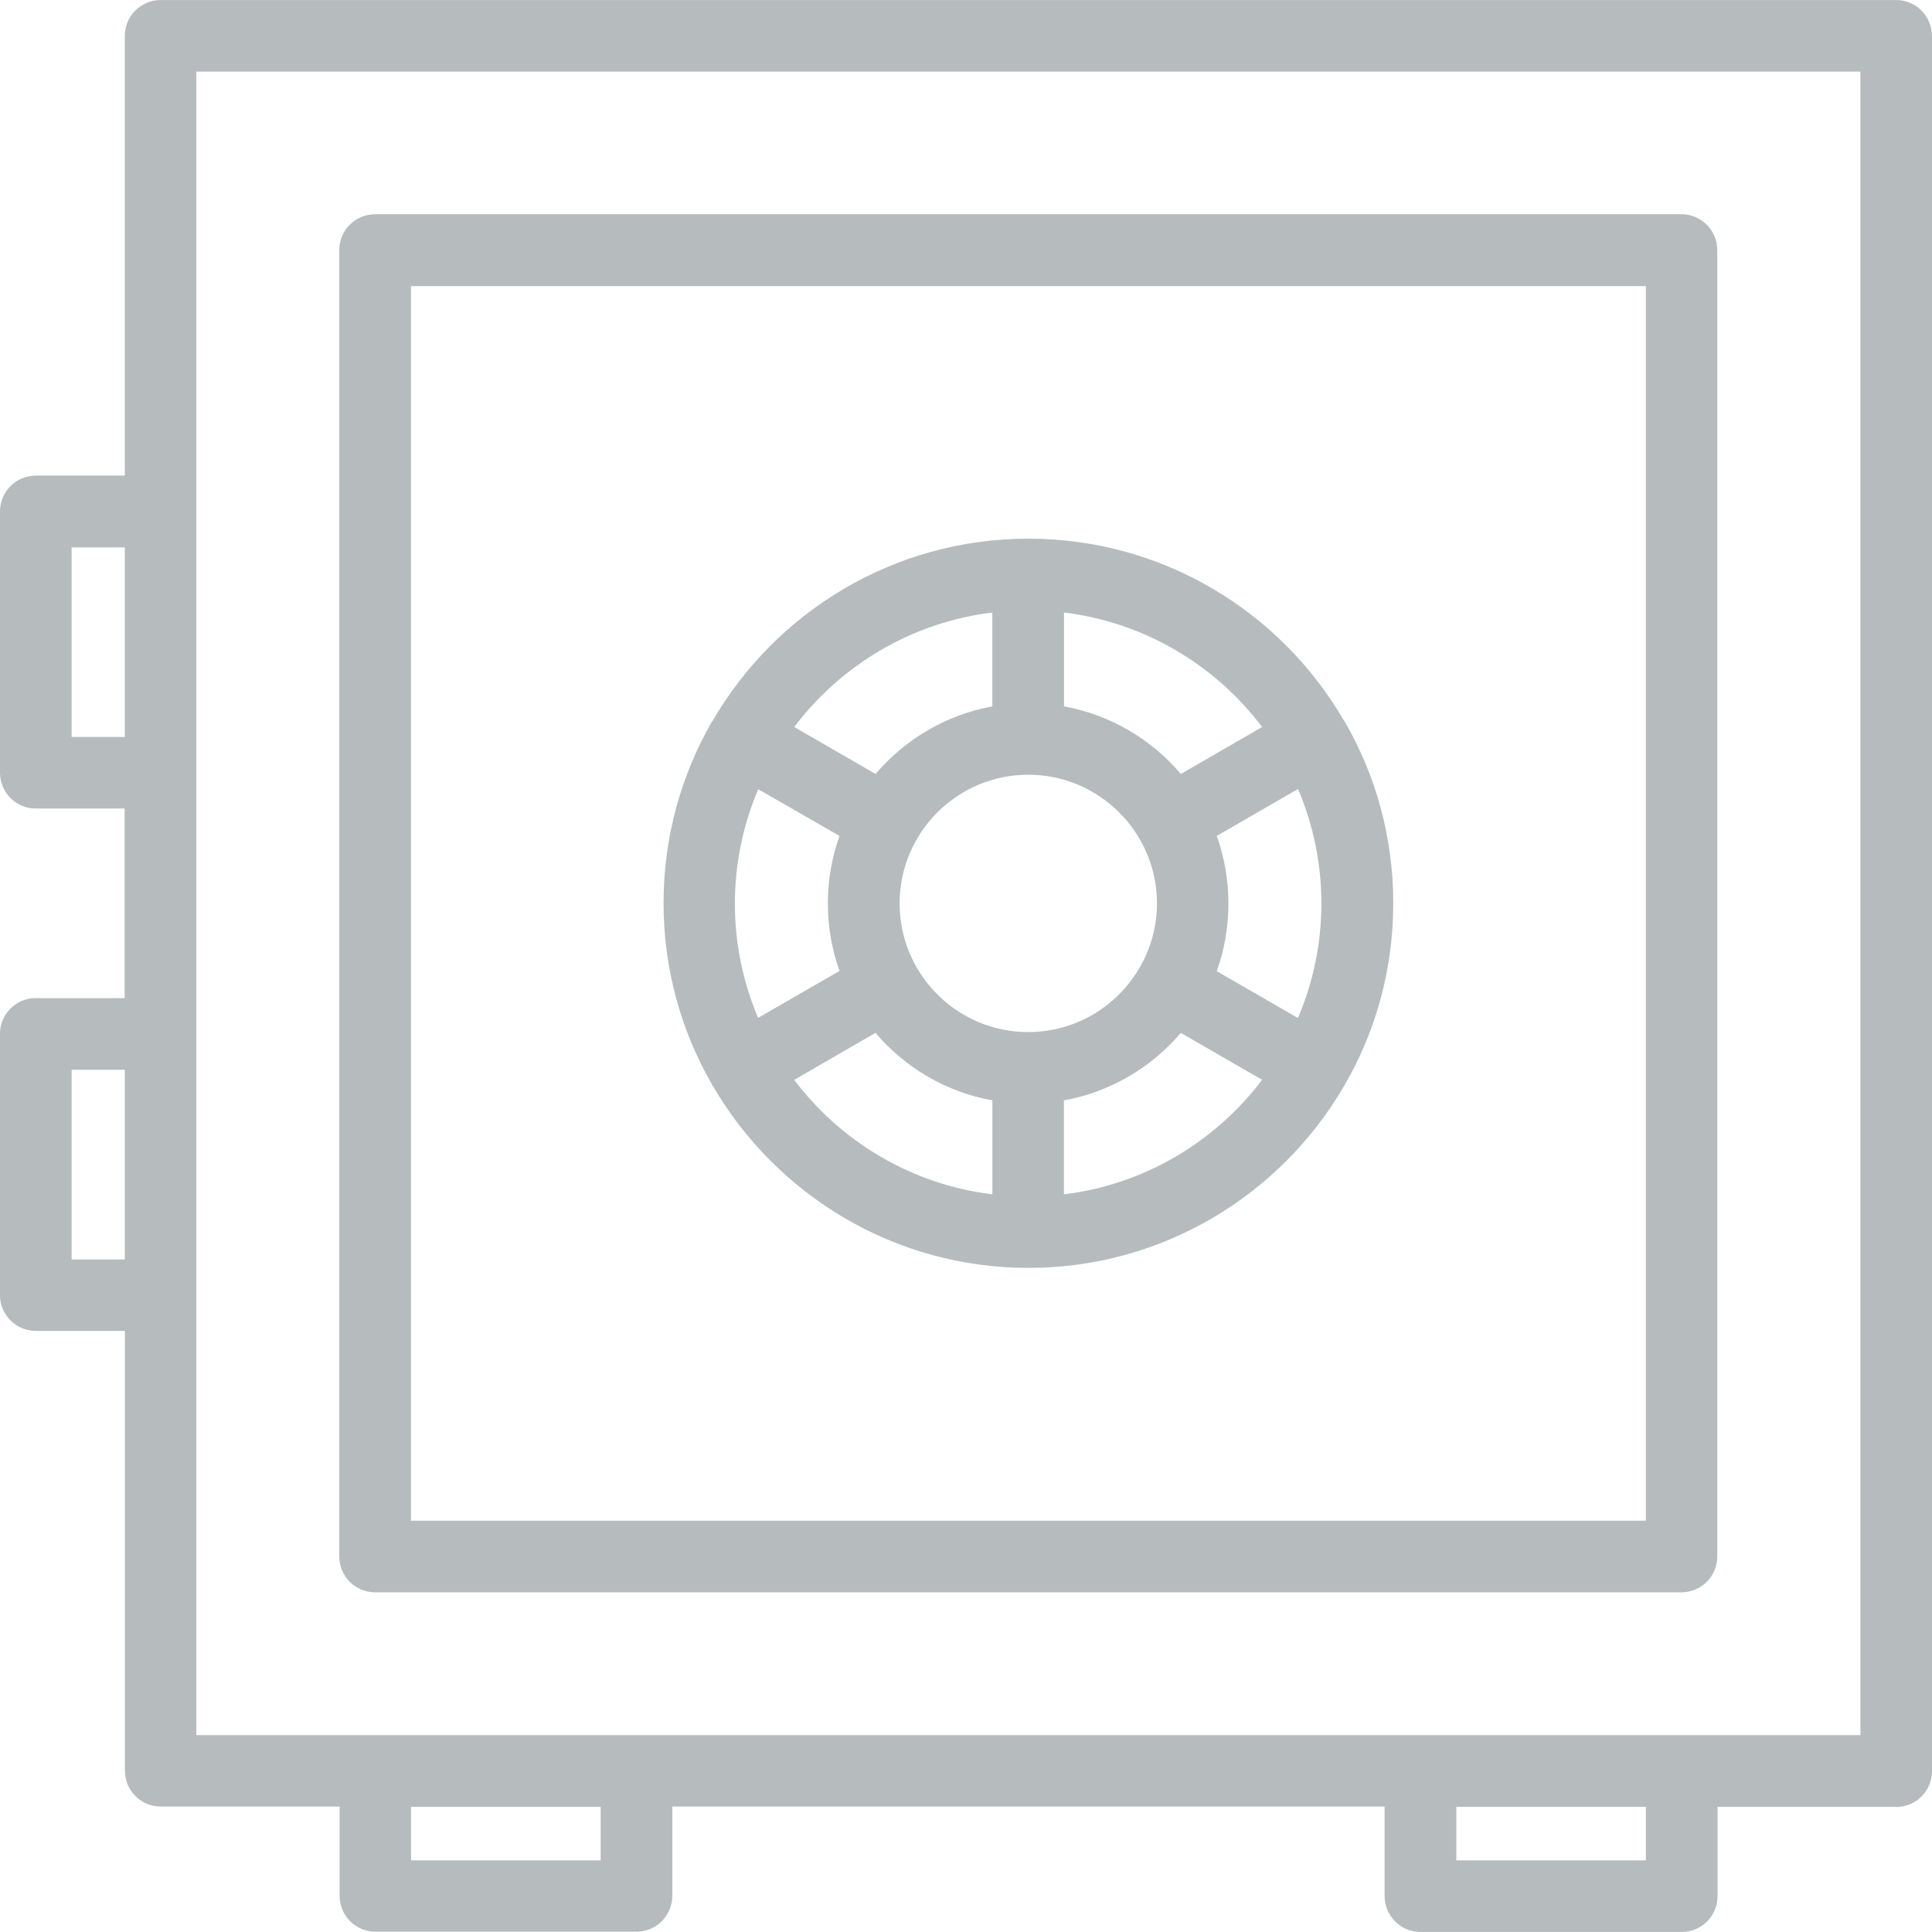 <svg xmlns="http://www.w3.org/2000/svg" preserveAspectRatio="xMidYMid" width="53" height="53" viewBox="0 0 53 53"><defs><style>.cls-1 { fill: #b6bcbd; fill-rule: evenodd; }</style></defs><path d="M52.017 49.566h-4.9v2.45c0 .544-.44.983-.984.983h-7.168c-.542 0-.982-.44-.982-.99v-2.45h-19.54v2.45c0 .543-.44.983-.982.983H10.3c-.543 0-.983-.44-.983-.983v-2.45h-4.91c-.54 0-.98-.44-.98-.98V36.51H.984c-.545 0-.985-.44-.985-.98v-7.167c0-.543.44-.983.98-.983h2.44v-5.2H.982c-.542 0-.982-.44-.982-.983V14.03c0-.543.44-.983.984-.983h2.44V.983c0-.543.44-.982.982-.982h47.612c.542 0 .982.44.982.99v47.6c0 .54-.44.98-.983.98zM3.423 15.016H1.965v5.2h1.458v-5.2zm0 14.332H1.965v5.202h1.458v-5.202zm36.525 21.687h5.203v-1.47h-5.2v1.47zm-28.672 0h5.202v-1.47h-5.202v1.47zm39.76-49.07H5.386V47.6h45.65V1.966zM10.29 43.682c-.543 0-.983-.44-.983-.983V6.86c0-.543.44-.983.982-.983h35.84c.54 0 .98.44.98.983V42.7c0 .542-.44.982-.98.982H10.29zM45.15 7.85H11.274v33.867H45.15V7.85zM19.545 19.78s.002 0 .003-.003c1.732-2.987 4.967-5 8.663-5 3.69 0 6.92 2.004 8.65 4.98l.02.025.01.017c.848 1.46 1.33 3.17 1.33 4.98 0 1.81-.48 3.51-1.325 4.97l-.013.03-.02.027c-1.737 2.973-4.963 4.976-8.65 4.976-3.686 0-6.913-2.005-8.65-4.98l-.02-.024-.01-.026c-.847-1.468-1.33-3.168-1.33-4.978 0-1.82.488-3.528 1.34-5v-.003zm7.684-2.978c-2.22.27-4.16 1.445-5.44 3.142l2.23 1.288c.81-.95 1.93-1.622 3.203-1.854v-2.576zm1.96 0v2.576c1.274.232 2.4.904 3.204 1.854l2.23-1.288c-1.28-1.697-3.22-2.87-5.436-3.142zm6.42 11.12c.41-.965.64-2.026.64-3.14 0-1.112-.23-2.173-.64-3.138l-2.23 1.287c.207.58.32 1.21.32 1.86 0 .65-.113 1.273-.32 1.85l2.23 1.288zm-6.42 4.842c2.212-.27 4.15-1.445 5.434-3.142l-2.23-1.287c-.808.95-1.93 1.62-3.206 1.852v2.577zm-.98-4.452c1.3 0 2.43-.705 3.044-1.752l.006-.013.01-.012c.297-.517.47-1.115.47-1.752 0-1.946-1.586-3.53-3.53-3.53-1.95 0-3.53 1.584-3.53 3.53 0 1.946 1.58 3.53 3.53 3.53zm-.986 4.452v-2.577c-1.276-.23-2.4-.903-3.206-1.853l-2.23 1.29c1.28 1.695 3.22 2.87 5.435 3.14zM20.8 27.922l2.23-1.287c-.206-.58-.32-1.203-.32-1.852 0-.65.114-1.273.32-1.852l-2.23-1.28c-.41.965-.64 2.027-.64 3.14s.23 2.174.64 3.14z" class="cls-1"/></svg>